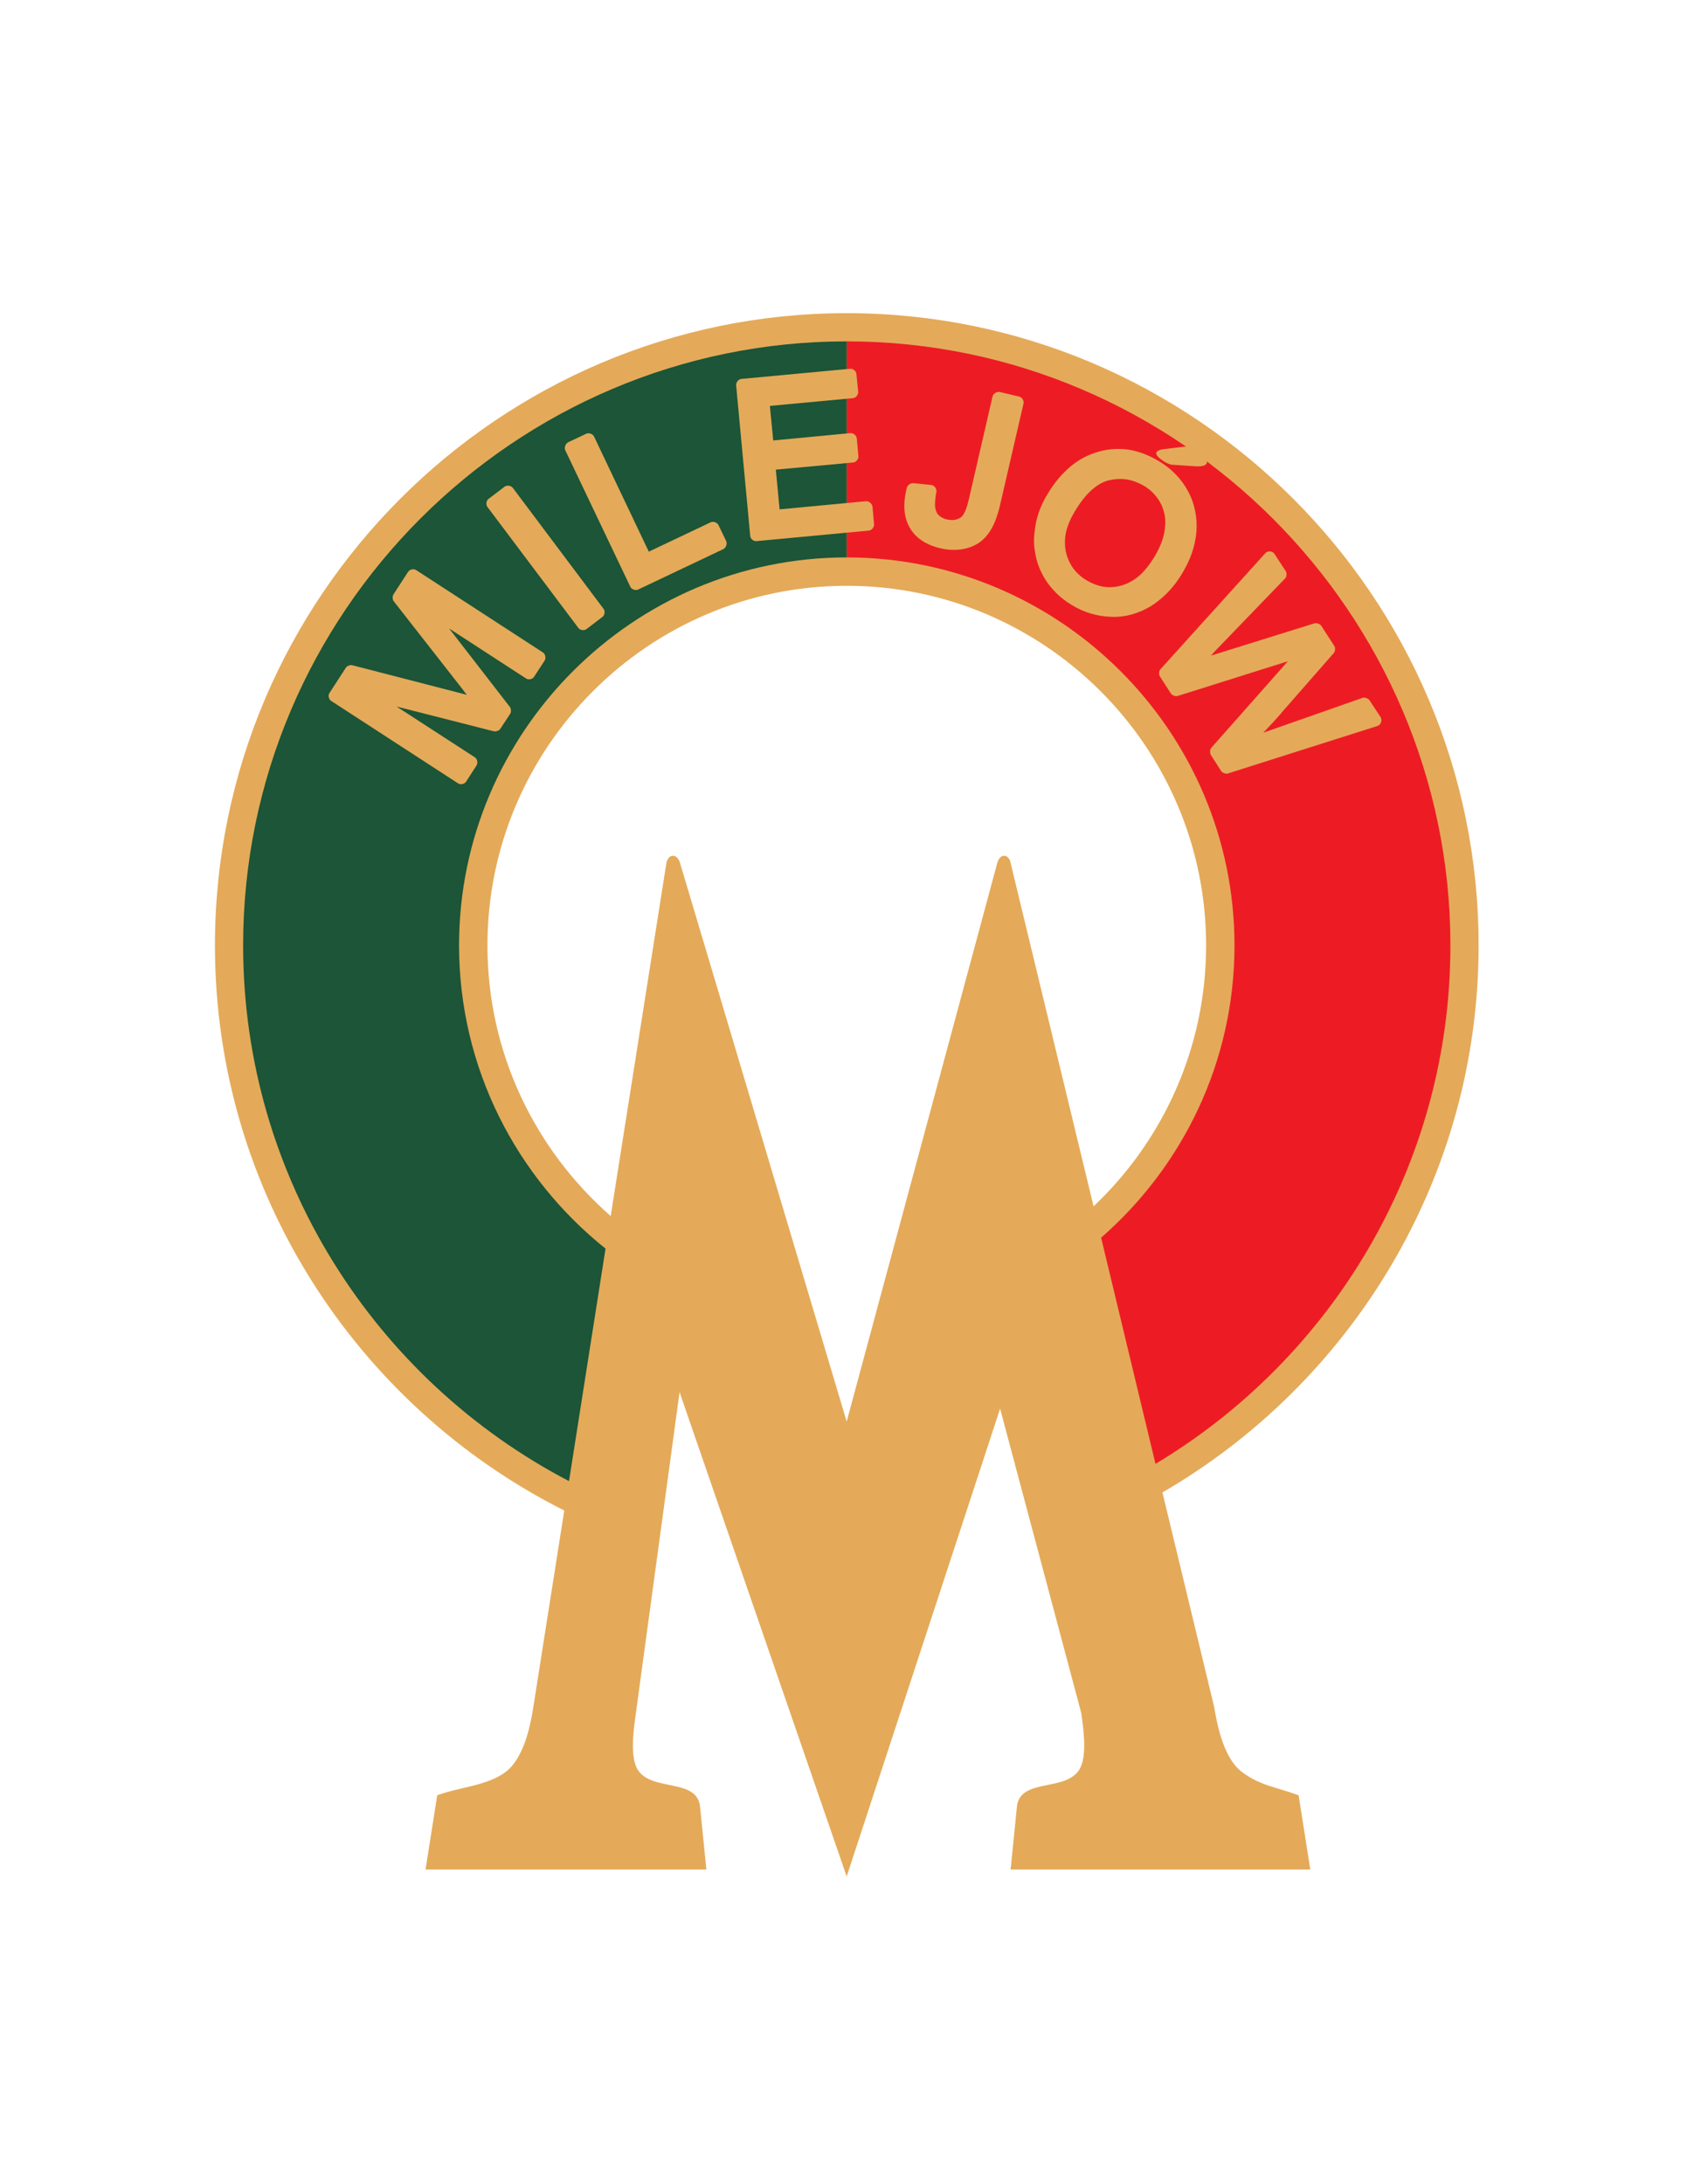 <?xml version="1.0" encoding="iso-8859-1"?>
<!-- Generator: Adobe Illustrator 24.0.1, SVG Export Plug-In . SVG Version: 6.00 Build 0)  -->
<svg version="1.1" id="Layer_1" xmlns="http://www.w3.org/2000/svg" xmlns:xlink="http://www.w3.org/1999/xlink" x="0px" y="0px"
	 viewBox="0 0 612 792" style="enable-background:new 0 0 612 792;" xml:space="preserve">
<path style="fill:#E4AA59;" d="M450.576,642.544c-6.336-4.68-8.856-15.912-10.08-23.472l-18.792-77.904
	C490.176,501.424,536.4,427.336,536.4,342.808c0-126.288-102.96-229.248-229.248-229.248c-126.216,0-229.176,102.96-229.176,229.248
	c0,89.424,51.696,167.184,126.72,204.912l-11.232,71.352c-1.152,7.56-3.744,18.792-10.08,23.472
	c-6.552,4.968-16.776,5.472-24.768,8.424l-4.248,26.928h101.88l-2.232-22.248c-0.648-11.448-18.216-5.472-22.968-14.472
	c-2.664-5.112-0.936-15.624-0.36-20.016l15.84-116.352l60.624,175.608l55.656-169.632l29.448,110.376
	c0.576,4.392,2.304,14.904-0.432,20.016c-4.752,9-22.32,3.024-22.968,14.472l-2.232,22.248h108.72l-4.248-26.928
	C463.104,648.016,457.128,647.512,450.576,642.544z M396.72,437.416l-30.024-124.2c-0.576-3.672-3.888-3.96-4.896-0.36
	l-54.648,202.608l-60.48-202.608c-1.08-3.6-4.392-3.312-4.968,0.36l-20.16,127.728c-27.36-23.976-44.712-59.04-44.712-98.136
	c0-71.856,58.536-130.392,130.32-130.392c71.856,0,130.392,58.536,130.392,130.392C437.544,380.032,421.848,413.656,396.72,437.416z
	"/>
<path style="fill:#ED1C24;" d="M526.176,342.808c0,79.632-42.984,149.688-106.992,187.992l-19.728-82.008
	c29.592-25.848,48.384-63.72,48.384-105.984c0-77.472-63.216-140.688-140.688-140.688c0,0,0-73.08,0-78.336
	C427.608,123.784,526.176,222.352,526.176,342.808z"/>
<path style="fill:#1C5537;" d="M307.152,202.12c-77.4,0-140.616,63.216-140.616,140.688c0,44.424,20.808,84.096,53.136,109.944
	l-13.248,84.312C136.296,500.488,88.2,427.048,88.2,342.808c0-120.6,98.424-219.024,218.952-219.024V202.12z"/>
<path style="fill:#E4AA59;" d="M166.176,284.056l-46.008-29.88c-0.936-0.576-1.224-2.016-0.648-2.88l5.976-9.216
	c0.36-0.576,1.584-1.08,2.304-0.864l39.6,10.224c0.72,0.216,1.368,0.36,1.944,0.504c-0.504-0.576-1.008-1.296-1.656-2.16
	l-24.84-31.752c-0.504-0.576-0.504-1.872-0.144-2.448l5.328-8.208c0.576-0.936,2.016-1.224,2.952-0.648l46.008,29.88
	c0.864,0.576,1.152,2.016,0.576,2.952l-3.816,5.832c-0.576,0.936-2.016,1.224-2.88,0.648l-27.936-18.144l22.032,28.44
	c0.504,0.576,0.504,1.872,0.144,2.448l-3.6,5.472c-0.36,0.648-1.584,1.08-2.304,0.936l-35.352-9l28.44,18.432
	c0.864,0.576,1.152,2.088,0.576,2.952l-3.816,5.904C168.48,284.344,167.04,284.632,166.176,284.056z"/>
<path style="fill:#E4AA59;" d="M209.808,227.68l-32.976-43.848c-0.648-0.864-0.432-2.376,0.432-2.952l5.76-4.392
	c0.864-0.648,2.376-0.432,3.024,0.432l32.904,43.848c0.648,0.864,0.432,2.376-0.432,2.952l-5.76,4.392
	C211.896,228.76,210.384,228.544,209.808,227.68z"/>
<path style="fill:#E4AA59;" d="M228.672,212.776l-23.616-49.536c-0.432-0.936,0.072-2.376,1.08-2.88l6.552-3.096
	c0.936-0.432,2.376,0.072,2.808,1.008l19.872,41.76l22.464-10.656c0.936-0.432,2.376,0.072,2.808,1.008l2.808,5.832
	c0.432,1.008-0.072,2.376-1.008,2.88l-30.96,14.688C230.544,214.216,229.104,213.712,228.672,212.776z"/>
<path style="fill:#E4AA59;" d="M272.16,194.344l-5.112-54.648c-0.072-1.08,0.864-2.232,1.944-2.304l39.384-3.672
	c1.08-0.144,2.232,0.864,2.304,1.872l0.648,6.48c0.072,1.08-0.864,2.232-1.944,2.304l-30.096,2.808l1.224,12.528l28.008-2.664
	c1.08-0.072,2.232,0.864,2.304,1.944l0.576,6.408c0.144,1.008-0.864,2.232-1.872,2.304l-28.08,2.592l1.368,14.4l31.32-2.952
	c1.08-0.072,2.233,0.864,2.377,1.944l0.576,6.408c0.072,1.08-0.864,2.232-1.944,2.304l-40.68,3.816
	C273.384,196.36,272.232,195.352,272.16,194.344z"/>
<path style="fill:#E4AA59;" d="M331.2,175.192l6.552,0.648c1.152,0.072,2.16,1.368,1.944,2.52c-0.36,1.872-0.504,3.528-0.504,4.824
	c0.072,1.152,0.288,2.016,0.648,2.664h-0.072c0.36,0.576,0.864,1.152,1.44,1.512c0.648,0.432,1.368,0.792,2.376,1.008
	c0.648,0.144,1.368,0.216,2.016,0.216c0.576-0.072,1.152-0.144,1.656-0.288v-0.072c0.504-0.144,0.936-0.36,1.368-0.648
	c0.36-0.36,0.72-0.72,0.936-1.152c0.36-0.504,0.648-1.224,1.008-2.16c0.36-1.008,0.648-2.232,1.008-3.672l8.496-36.864
	c0.288-1.008,1.512-1.8,2.592-1.584l7.056,1.656c1.008,0.216,1.8,1.512,1.584,2.52l-8.424,36.432
	c-0.504,2.304-1.152,4.392-1.872,6.192c-0.72,1.8-1.584,3.384-2.52,4.608c-0.936,1.296-2.088,2.376-3.312,3.24
	c-1.296,0.864-2.664,1.512-4.248,1.944l0,0c-1.512,0.432-3.096,0.648-4.752,0.648c-1.584,0-3.24-0.144-4.968-0.576
	c-2.592-0.576-4.824-1.512-6.696-2.736c-1.944-1.296-3.456-2.88-4.536-4.824c-1.08-1.944-1.728-4.104-1.872-6.552
	c-0.144-2.377,0.144-4.968,0.864-7.848C329.184,175.984,330.336,175.12,331.2,175.192z"/>
<path style="fill:#E4AA59;" d="M420.984,242.656L459,200.608c0.936-1.008,2.664-0.864,3.384,0.288l4.032,6.192
	c0.504,0.72,0.36,2.088-0.216,2.664l-25.632,26.568l0,0c-0.432,0.504-0.864,0.936-1.296,1.44c0.36-0.144,0.648-0.288,0.864-0.288
	l0,0l36.72-11.448c0.792-0.216,2.016,0.216,2.448,0.864l4.752,7.344c0.432,0.648,0.36,1.944-0.216,2.592l-19.008,21.672h0.072
	c-2.232,2.52-4.392,4.896-6.624,7.2c0.576-0.216,1.224-0.432,1.8-0.648l0,0l34.272-12.024c0.792-0.216,2.016,0.216,2.448,0.864
	l4.032,6.12c0.72,1.152,0.144,2.808-1.152,3.24l-54.216,17.208c-0.72,0.288-2.016-0.216-2.448-0.864l-3.744-5.832
	c-0.432-0.648-0.36-2.016,0.144-2.592l27.792-31.392l-40.032,12.6c-0.72,0.216-1.944-0.216-2.376-0.864l-4.032-6.264
	C420.336,244.6,420.408,243.304,420.984,242.656z"/>
<path style="fill:#E4AA59;" d="M380.016,179.152c2.448-4.104,5.256-7.416,8.352-10.008l0,0c3.096-2.592,6.552-4.392,10.296-5.4
	c3.672-1.008,7.416-1.224,11.016-0.648c3.672,0.648,7.272,2.016,10.8,4.176c2.304,1.368,4.392,3.024,6.12,4.824
	c1.8,1.872,3.312,3.96,4.464,6.192l0,0c1.224,2.232,2.016,4.608,2.52,7.056c0.504,2.521,0.648,5.04,0.432,7.632
	c-0.216,2.52-0.792,5.112-1.656,7.632c-0.864,2.52-2.088,4.968-3.6,7.488c-1.512,2.52-3.24,4.752-5.112,6.696
	c-1.872,1.944-3.96,3.6-6.192,5.04c-2.304,1.368-4.68,2.376-7.056,3.024c-2.448,0.648-4.968,0.936-7.488,0.792l0,0
	c-2.52-0.072-4.968-0.504-7.344-1.224c-2.376-0.72-4.608-1.727-6.84-3.096c-2.376-1.44-4.464-3.096-6.192-4.968
	c-1.8-1.872-3.312-3.96-4.464-6.264l0,0c-1.224-2.304-2.016-4.68-2.448-7.128c-0.504-2.448-0.648-4.968-0.36-7.56
	c0.216-2.52,0.72-5.04,1.512-7.416C377.568,183.688,378.648,181.384,380.016,179.152L380.016,179.152z M389.952,185.344
	c-1.584,2.664-2.664,5.184-3.24,7.632c-0.504,2.376-0.504,4.68-0.072,6.984l0,0c0.504,2.232,1.368,4.248,2.592,5.976l0,0
	c1.224,1.728,2.88,3.24,4.896,4.464c2.088,1.224,4.176,2.016,6.336,2.376c2.088,0.288,4.32,0.144,6.48-0.504
	c2.232-0.648,4.32-1.8,6.264-3.456c2.016-1.728,3.816-4.032,5.544-6.84c1.08-1.8,1.944-3.528,2.592-5.256
	c0.648-1.728,1.08-3.384,1.224-5.04c0.216-1.656,0.216-3.24,0-4.68c-0.288-1.44-0.72-2.88-1.368-4.248v0.072
	c-0.648-1.368-1.512-2.592-2.52-3.672c-1.008-1.152-2.232-2.088-3.6-2.952c-2.016-1.152-4.032-1.944-6.048-2.304
	c-2.088-0.36-4.248-0.288-6.48,0.216c-2.16,0.432-4.248,1.585-6.336,3.384C394.056,179.368,391.968,182.032,389.952,185.344z"/>
<path style="fill:#E4AA59;" d="M433.584,169.072l-8.568-0.576c-1.152-0.216-2.232-0.792-3.456-1.656
	c-2.376-1.656-3.816-3.672,1.728-4.104l6.552-0.792c1.8-0.144,3.744,0.936,5.328,2.088
	C438.336,166.264,439.704,169.504,433.584,169.072z"/>
</svg>
